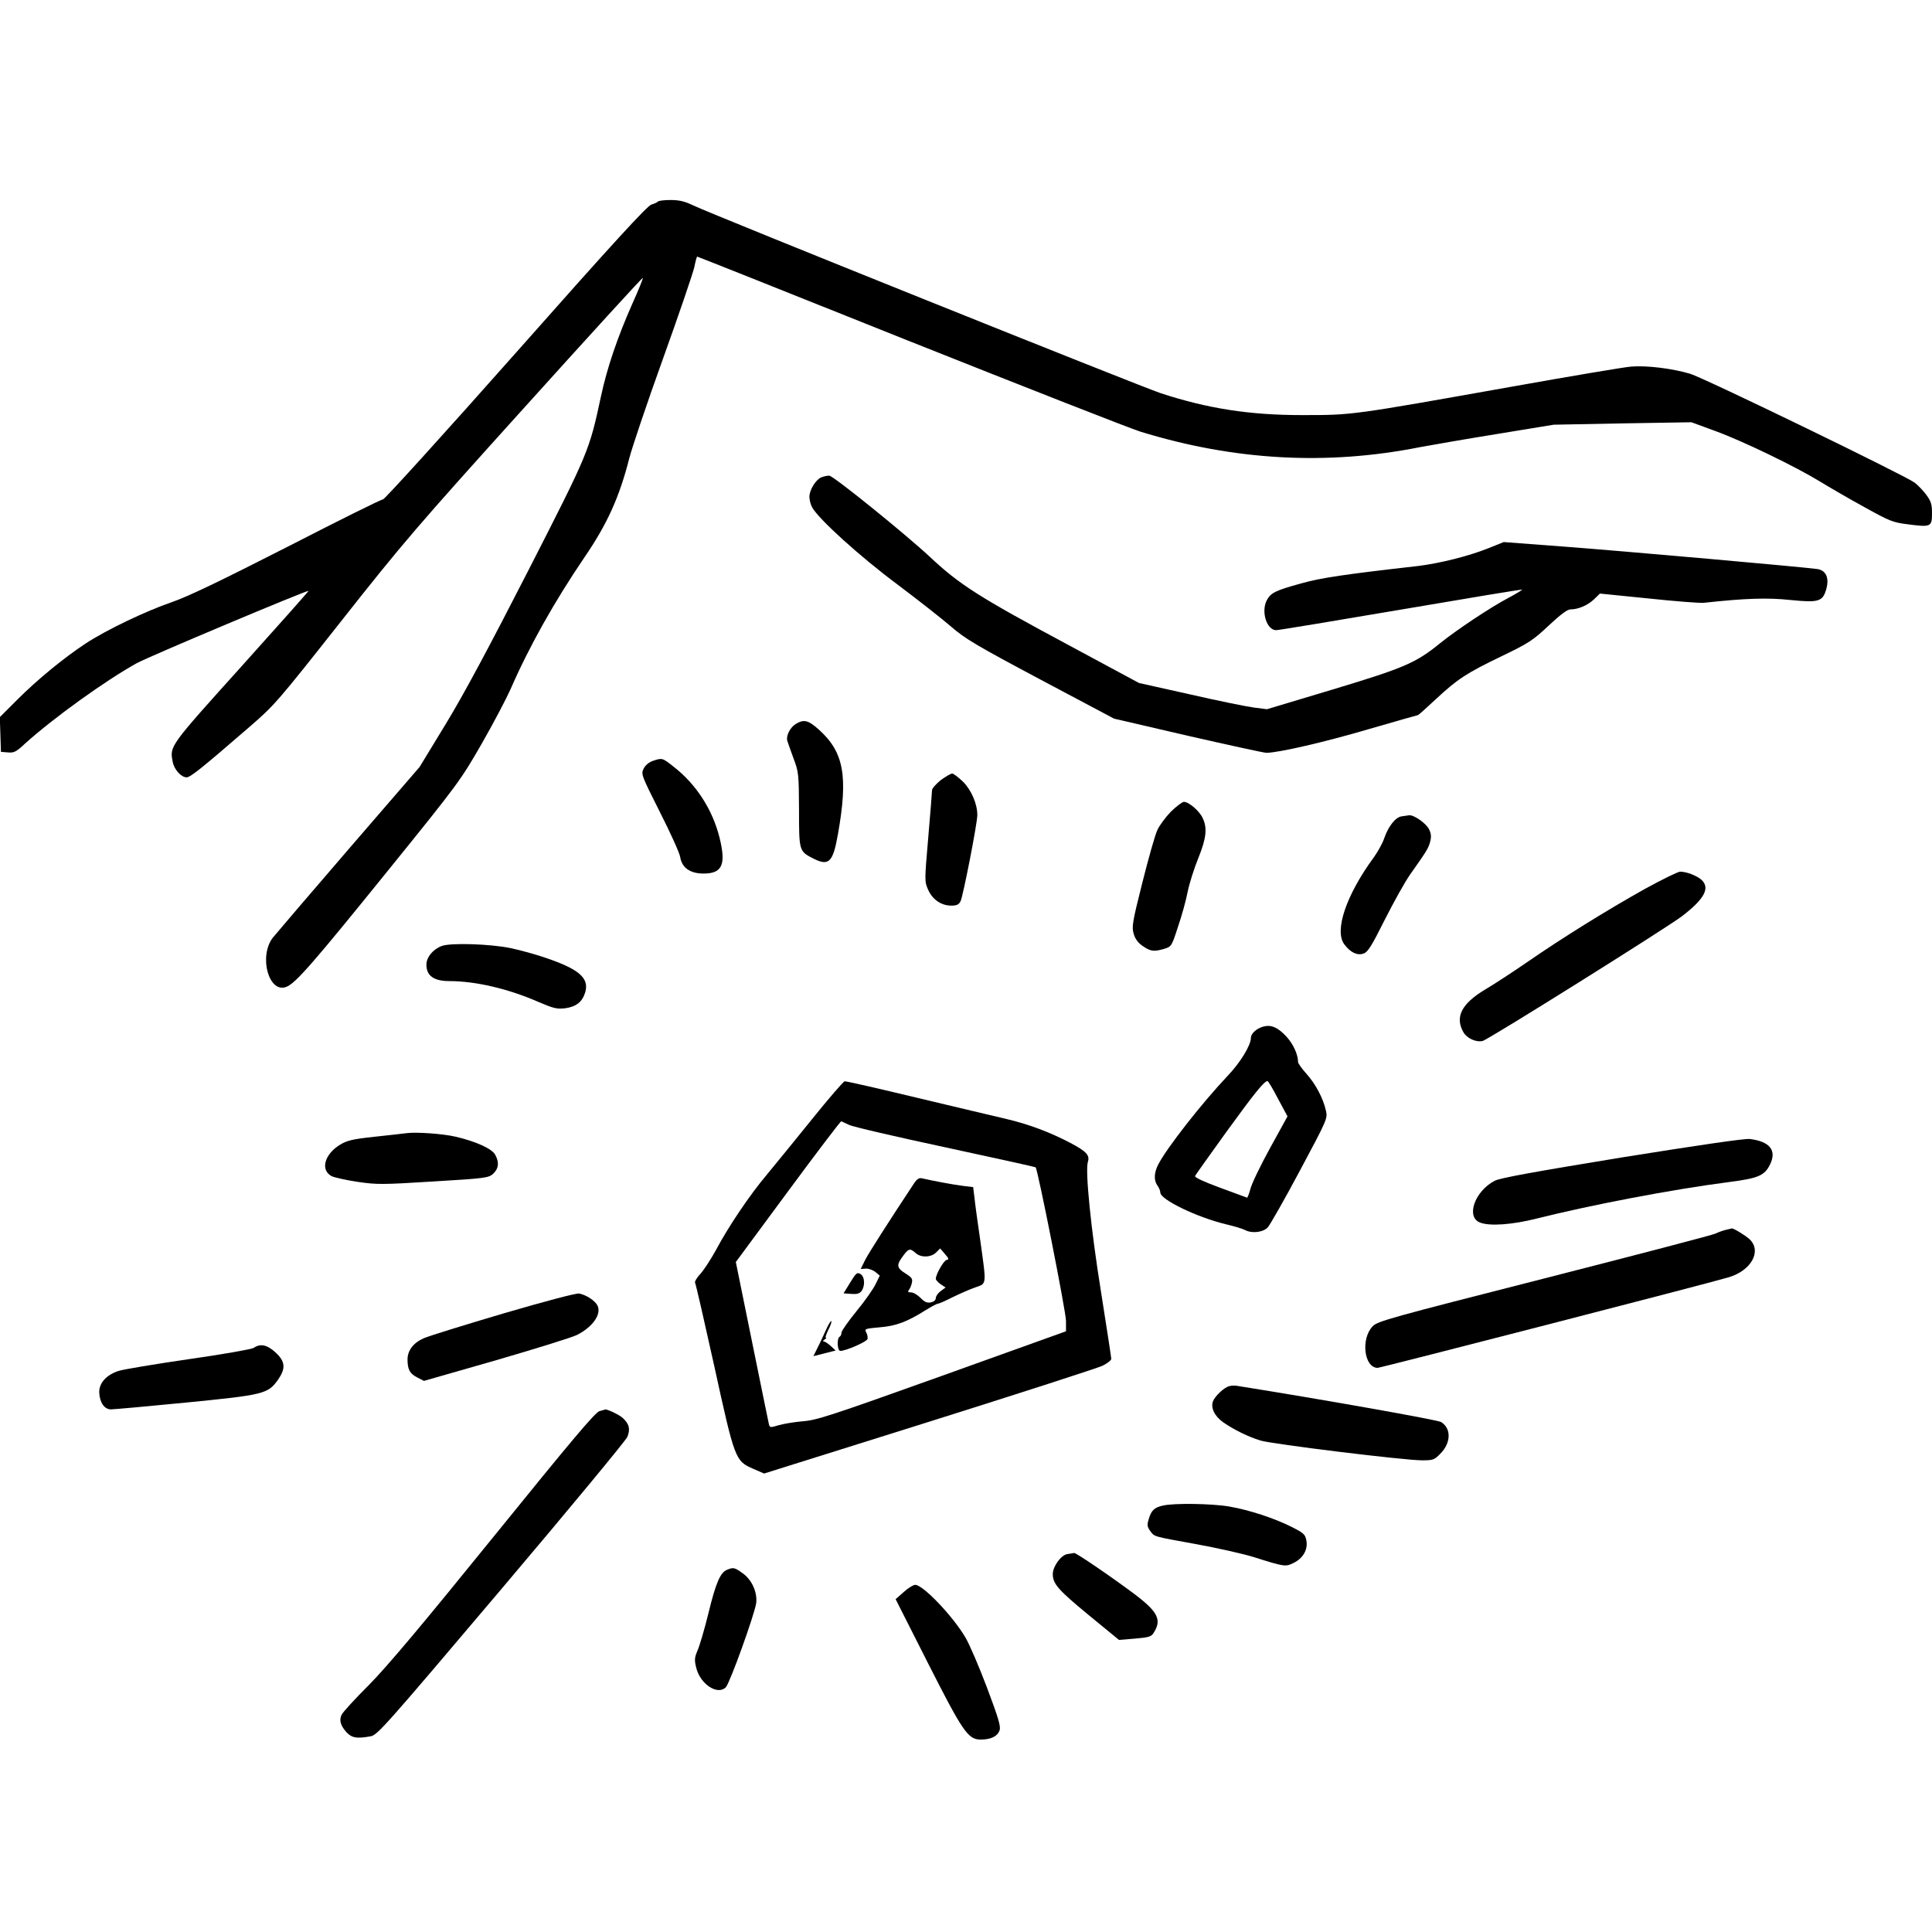 <?xml version="1.0" standalone="no"?>
<!DOCTYPE svg PUBLIC "-//W3C//DTD SVG 20010904//EN"
 "http://www.w3.org/TR/2001/REC-SVG-20010904/DTD/svg10.dtd">
<svg version="1.0" xmlns="http://www.w3.org/2000/svg"
 width="1024pt" height="1024pt" viewBox="0 0 1024 1024"
 preserveAspectRatio="xMidYMid meet">
<g transform="translate(0,1024) scale(0.1,-0.1)"
fill="#000000" stroke="none">
<path d="M3486 9171 c-3 -4 -18 -11 -33 -15 -21 -5 -203 -203 -718 -785 -379
-428 -697 -778 -705 -778 -9 1 -237 -113 -508 -252 -355 -181 -526 -263 -610
-292 -140 -48 -347 -147 -457 -219 -117 -77 -257 -192 -363 -298 l-93 -93 3
-92 3 -92 37 -3 c32 -3 44 3 92 48 150 135 422 331 589 424 60 34 907 390 912
384 1 -2 -159 -182 -356 -401 -380 -422 -380 -421 -364 -503 7 -42 45 -84 74
-84 20 0 80 48 333 267 133 115 147 131 488 563 326 413 396 495 972 1133 341
378 622 686 625 684 2 -3 -23 -65 -56 -138 -78 -176 -134 -340 -166 -491 -62
-288 -64 -294 -385 -922 -202 -395 -341 -655 -436 -811 l-140 -230 -374 -433
c-206 -239 -388 -452 -405 -473 -75 -101 -19 -298 74 -259 49 20 143 128 535
613 378 467 388 482 499 675 62 108 130 238 152 287 98 225 231 463 392 700
122 178 186 321 238 525 14 55 94 293 179 529 85 236 159 454 166 485 6 31 13
56 15 56 3 0 510 -202 1127 -449 618 -246 1168 -462 1223 -479 497 -153 989
-180 1481 -82 55 10 236 42 404 69 l305 50 365 7 365 6 128 -47 c147 -54 422
-187 553 -267 49 -30 154 -91 234 -135 136 -75 151 -82 233 -92 121 -16 127
-13 127 58 0 48 -5 64 -30 98 -16 22 -45 52 -62 65 -53 39 -1116 555 -1190
577 -94 28 -230 45 -313 38 -38 -3 -322 -51 -630 -106 -861 -153 -844 -151
-1115 -151 -280 0 -500 35 -748 116 -116 39 -2378 947 -2477 995 -46 22 -74
29 -122 29 -34 0 -64 -4 -67 -9z"/>
<path d="M4353 7710 c-29 -12 -63 -67 -63 -103 0 -15 6 -40 14 -55 32 -61 255
-263 453 -410 110 -83 239 -184 285 -224 74 -64 131 -98 473 -280 l390 -207
392 -91 c215 -49 402 -90 415 -90 64 0 310 57 541 125 142 41 260 75 263 75 2
0 45 38 94 84 115 107 162 138 351 229 141 68 163 82 247 161 62 58 99 86 115
86 41 0 91 21 125 53 l32 31 258 -26 c141 -15 273 -25 292 -23 220 24 337 28
459 15 151 -15 172 -9 191 59 16 59 -2 98 -48 105 -68 10 -1024 95 -1344 119
l-318 24 -82 -33 c-105 -42 -258 -80 -373 -94 -389 -44 -516 -63 -618 -92
-138 -38 -162 -50 -183 -90 -31 -60 0 -158 50 -158 12 0 309 49 661 109 352
60 641 108 643 106 2 -1 -32 -22 -75 -45 -97 -51 -277 -172 -360 -239 -129
-105 -190 -131 -568 -245 l-350 -105 -70 9 c-38 5 -191 36 -339 70 l-269 60
-366 197 c-487 261 -585 324 -744 473 -130 121 -512 430 -532 429 -11 0 -30
-4 -42 -9z"/>
<path d="M4218 6403 c-31 -19 -53 -64 -45 -90 3 -10 18 -52 33 -93 27 -72 28
-82 29 -272 0 -219 0 -220 77 -259 81 -41 103 -19 129 128 55 309 32 437 -101
556 -56 50 -79 56 -122 30z"/>
<path d="M3460 6207 c-22 -8 -40 -23 -49 -42 -14 -28 -11 -35 87 -230 56 -110
104 -217 107 -237 9 -57 52 -88 124 -88 99 0 120 47 85 189 -37 149 -123 283
-242 376 -62 49 -62 49 -112 32z"/>
<path d="M4986 6105 c-25 -20 -46 -44 -46 -53 0 -9 -9 -122 -20 -250 -20 -232
-20 -234 -1 -277 23 -53 70 -85 123 -85 28 0 40 5 49 23 13 24 89 413 89 457
0 59 -31 131 -75 176 -25 24 -51 44 -58 44 -8 0 -35 -16 -61 -35z"/>
<path d="M6206 5938 c-28 -29 -61 -73 -72 -98 -12 -25 -47 -150 -79 -277 -54
-214 -57 -236 -46 -273 8 -27 23 -48 49 -65 41 -28 58 -30 113 -14 38 12 39
13 73 118 20 58 43 142 51 185 9 44 34 123 56 177 43 106 49 161 23 214 -17
37 -73 85 -99 85 -9 0 -40 -24 -69 -52z"/>
<path d="M7428 5913 c-32 -5 -69 -52 -91 -115 -8 -25 -33 -70 -54 -100 -148
-201 -212 -391 -158 -463 32 -43 69 -61 102 -49 23 8 42 38 113 180 47 93 107
201 134 239 88 125 96 137 106 173 7 27 6 43 -6 67 -15 31 -79 76 -105 74 -8
-1 -26 -4 -41 -6z"/>
<path d="M8719 5529 c-202 -113 -439 -260 -624 -388 -77 -53 -178 -119 -224
-146 -125 -75 -161 -146 -114 -227 19 -32 68 -54 102 -45 31 8 976 600 1056
661 120 92 150 150 103 193 -25 22 -79 43 -113 43 -11 0 -95 -41 -186 -91z"/>
<path d="M2341 5226 c-47 -18 -81 -60 -81 -99 0 -59 40 -87 122 -87 139 0 314
-41 473 -111 80 -34 97 -38 140 -33 59 8 91 33 107 85 22 77 -35 125 -227 188
-49 16 -126 37 -170 46 -106 22 -318 29 -364 11z"/>
<path d="M6696 4799 c-36 -10 -66 -37 -66 -60 0 -39 -56 -131 -123 -201 -139
-147 -324 -384 -368 -470 -23 -44 -24 -86 -4 -112 8 -11 15 -28 15 -37 0 -37
194 -131 348 -168 43 -10 89 -24 100 -30 37 -20 96 -13 121 13 12 13 89 148
170 300 145 271 148 278 139 318 -14 65 -55 143 -103 196 -25 28 -45 56 -45
63 0 40 -26 96 -61 134 -46 50 -81 65 -123 54z m78 -383 l50 -93 -93 -169
c-51 -93 -98 -190 -104 -217 -7 -26 -15 -46 -18 -45 -3 2 -68 25 -143 53 -86
32 -135 54 -132 62 3 6 78 112 167 235 150 207 200 268 217 268 4 0 29 -42 56
-94z"/>
<path d="M4303 4307 c-90 -111 -196 -242 -237 -291 -90 -106 -206 -278 -271
-401 -27 -49 -64 -106 -83 -127 -19 -20 -31 -41 -28 -47 4 -6 49 -203 101
-438 109 -498 112 -506 205 -547 l60 -26 873 274 c480 151 894 285 920 297 26
13 47 29 47 37 0 7 -25 169 -55 359 -53 329 -84 638 -69 685 11 35 -7 55 -94
101 -107 56 -218 98 -337 126 -49 11 -260 62 -468 111 -207 50 -383 90 -390
89 -6 0 -85 -91 -174 -202z m197 -29 c19 -10 249 -63 510 -119 261 -56 477
-104 479 -106 11 -8 161 -766 161 -814 l0 -55 -657 -236 c-592 -212 -666 -236
-738 -241 -44 -4 -101 -13 -128 -21 -46 -14 -47 -13 -52 7 -3 12 -43 210 -90
440 l-85 418 277 375 c152 206 279 373 282 371 3 -1 22 -10 41 -19z"/>
<path d="M4844 3967 c-135 -204 -237 -364 -258 -404 l-24 -49 27 2 c15 1 37
-7 51 -18 l23 -19 -22 -45 c-12 -25 -57 -90 -101 -143 -44 -54 -80 -105 -80
-114 0 -9 -4 -19 -10 -22 -16 -10 -12 -75 4 -75 30 0 141 49 144 63 2 9 -1 25
-7 35 -10 19 -6 20 72 27 87 7 145 29 245 92 29 18 57 33 63 33 5 0 40 15 77
34 37 18 91 42 120 52 63 22 61 9 28 247 -14 95 -28 197 -31 228 l-7 57 -57 7
c-48 6 -151 25 -216 40 -14 3 -26 -5 -41 -28z m10 -369 c28 -25 81 -23 108 4
l21 21 25 -29 c21 -24 23 -30 9 -32 -15 -3 -57 -76 -57 -100 0 -6 12 -19 26
-29 l26 -17 -26 -19 c-14 -10 -26 -27 -26 -37 0 -11 -10 -19 -26 -23 -20 -4
-34 2 -55 24 -16 16 -38 29 -50 29 -16 0 -19 3 -12 13 6 6 13 23 16 37 5 22 0
29 -33 50 -44 27 -49 43 -23 80 38 54 44 57 77 28z"/>
<path d="M4506 3442 l-35 -57 41 -3 c29 -2 43 1 54 15 20 27 18 76 -5 90 -18
11 -23 7 -55 -45z"/>
<path d="M4375 3185 c-14 -31 -34 -74 -45 -95 l-19 -38 59 15 59 15 -26 24
c-14 13 -31 24 -37 24 -6 0 -4 5 4 10 8 5 12 10 7 10 -4 0 2 18 13 41 12 23
19 43 16 47 -3 3 -17 -21 -31 -53z"/>
<path d="M2155 4234 c-16 -2 -93 -11 -170 -19 -120 -13 -146 -20 -184 -43 -82
-51 -104 -134 -43 -166 15 -7 77 -21 137 -30 103 -15 129 -15 402 2 282 17
293 19 318 42 28 27 32 58 10 99 -16 32 -102 71 -209 96 -67 16 -212 26 -261
19z"/>
<path d="M8600 4106 c-476 -78 -646 -109 -677 -124 -107 -55 -155 -193 -78
-222 52 -20 171 -11 298 21 291 73 720 155 1022 194 155 20 188 34 217 94 36
74 -2 121 -107 134 -25 4 -274 -33 -675 -97z"/>
<path d="M9145 3721 c-16 -4 -40 -13 -52 -19 -12 -7 -419 -113 -904 -237 -820
-209 -886 -227 -913 -254 -64 -65 -47 -219 25 -221 16 0 1747 446 1861 480
121 36 177 139 111 202 -25 22 -87 60 -95 57 -2 -1 -16 -4 -33 -8z"/>
<path d="M2670 3279 c-206 -61 -397 -120 -424 -132 -55 -24 -86 -65 -86 -112
0 -54 12 -75 50 -95 l37 -19 384 110 c210 61 403 121 428 134 83 42 130 110
108 155 -13 26 -58 56 -97 64 -15 3 -174 -39 -400 -105z"/>
<path d="M1345 3096 c-11 -7 -162 -34 -345 -60 -179 -26 -346 -54 -371 -62
-65 -21 -104 -64 -103 -114 2 -53 27 -90 62 -90 15 0 194 16 397 36 415 41
436 46 489 122 42 60 38 97 -15 145 -44 40 -80 47 -114 23z"/>
<path d="M6515 2893 c-26 -6 -75 -52 -86 -80 -13 -35 9 -80 55 -112 58 -40
132 -76 196 -96 62 -19 762 -105 857 -105 58 0 65 2 97 35 57 57 59 134 4 168
-17 11 -618 118 -1083 192 -11 2 -29 1 -40 -2z"/>
<path d="M3178 2761 c-22 -5 -145 -151 -558 -661 -383 -473 -568 -693 -664
-790 -74 -74 -139 -145 -145 -158 -15 -29 -6 -59 27 -95 27 -28 52 -33 125
-20 36 5 74 48 693 779 360 425 661 789 669 808 17 41 10 70 -26 102 -19 17
-88 49 -93 43 -1 -1 -13 -4 -28 -8z"/>
<path d="M6163 2260 c-45 -10 -61 -26 -74 -70 -10 -33 -9 -41 7 -64 24 -32 11
-28 248 -71 109 -20 242 -50 295 -66 171 -54 174 -54 217 -33 51 25 77 71 68
119 -6 32 -13 39 -76 71 -93 47 -224 90 -332 109 -92 16 -296 19 -353 5z"/>
<path d="M5657 2003 c-33 -5 -77 -65 -77 -106 0 -52 29 -84 190 -217 l161
-132 84 7 c71 6 86 10 98 28 46 70 26 112 -96 205 -124 93 -313 222 -324 221
-4 -1 -20 -4 -36 -6z"/>
<path d="M3854 1920 c-36 -14 -60 -69 -99 -230 -21 -85 -47 -174 -58 -198 -16
-38 -17 -50 -7 -91 21 -87 113 -148 157 -104 21 21 152 385 161 446 7 56 -22
123 -71 158 -43 31 -50 33 -83 19z"/>
<path d="M4790 1802 l-43 -38 169 -334 c188 -371 215 -410 282 -410 54 0 89
17 100 49 7 21 -5 62 -67 227 -42 111 -93 230 -114 265 -67 114 -225 279 -266
279 -10 0 -38 -17 -61 -38z"/>
</g>
</svg>
